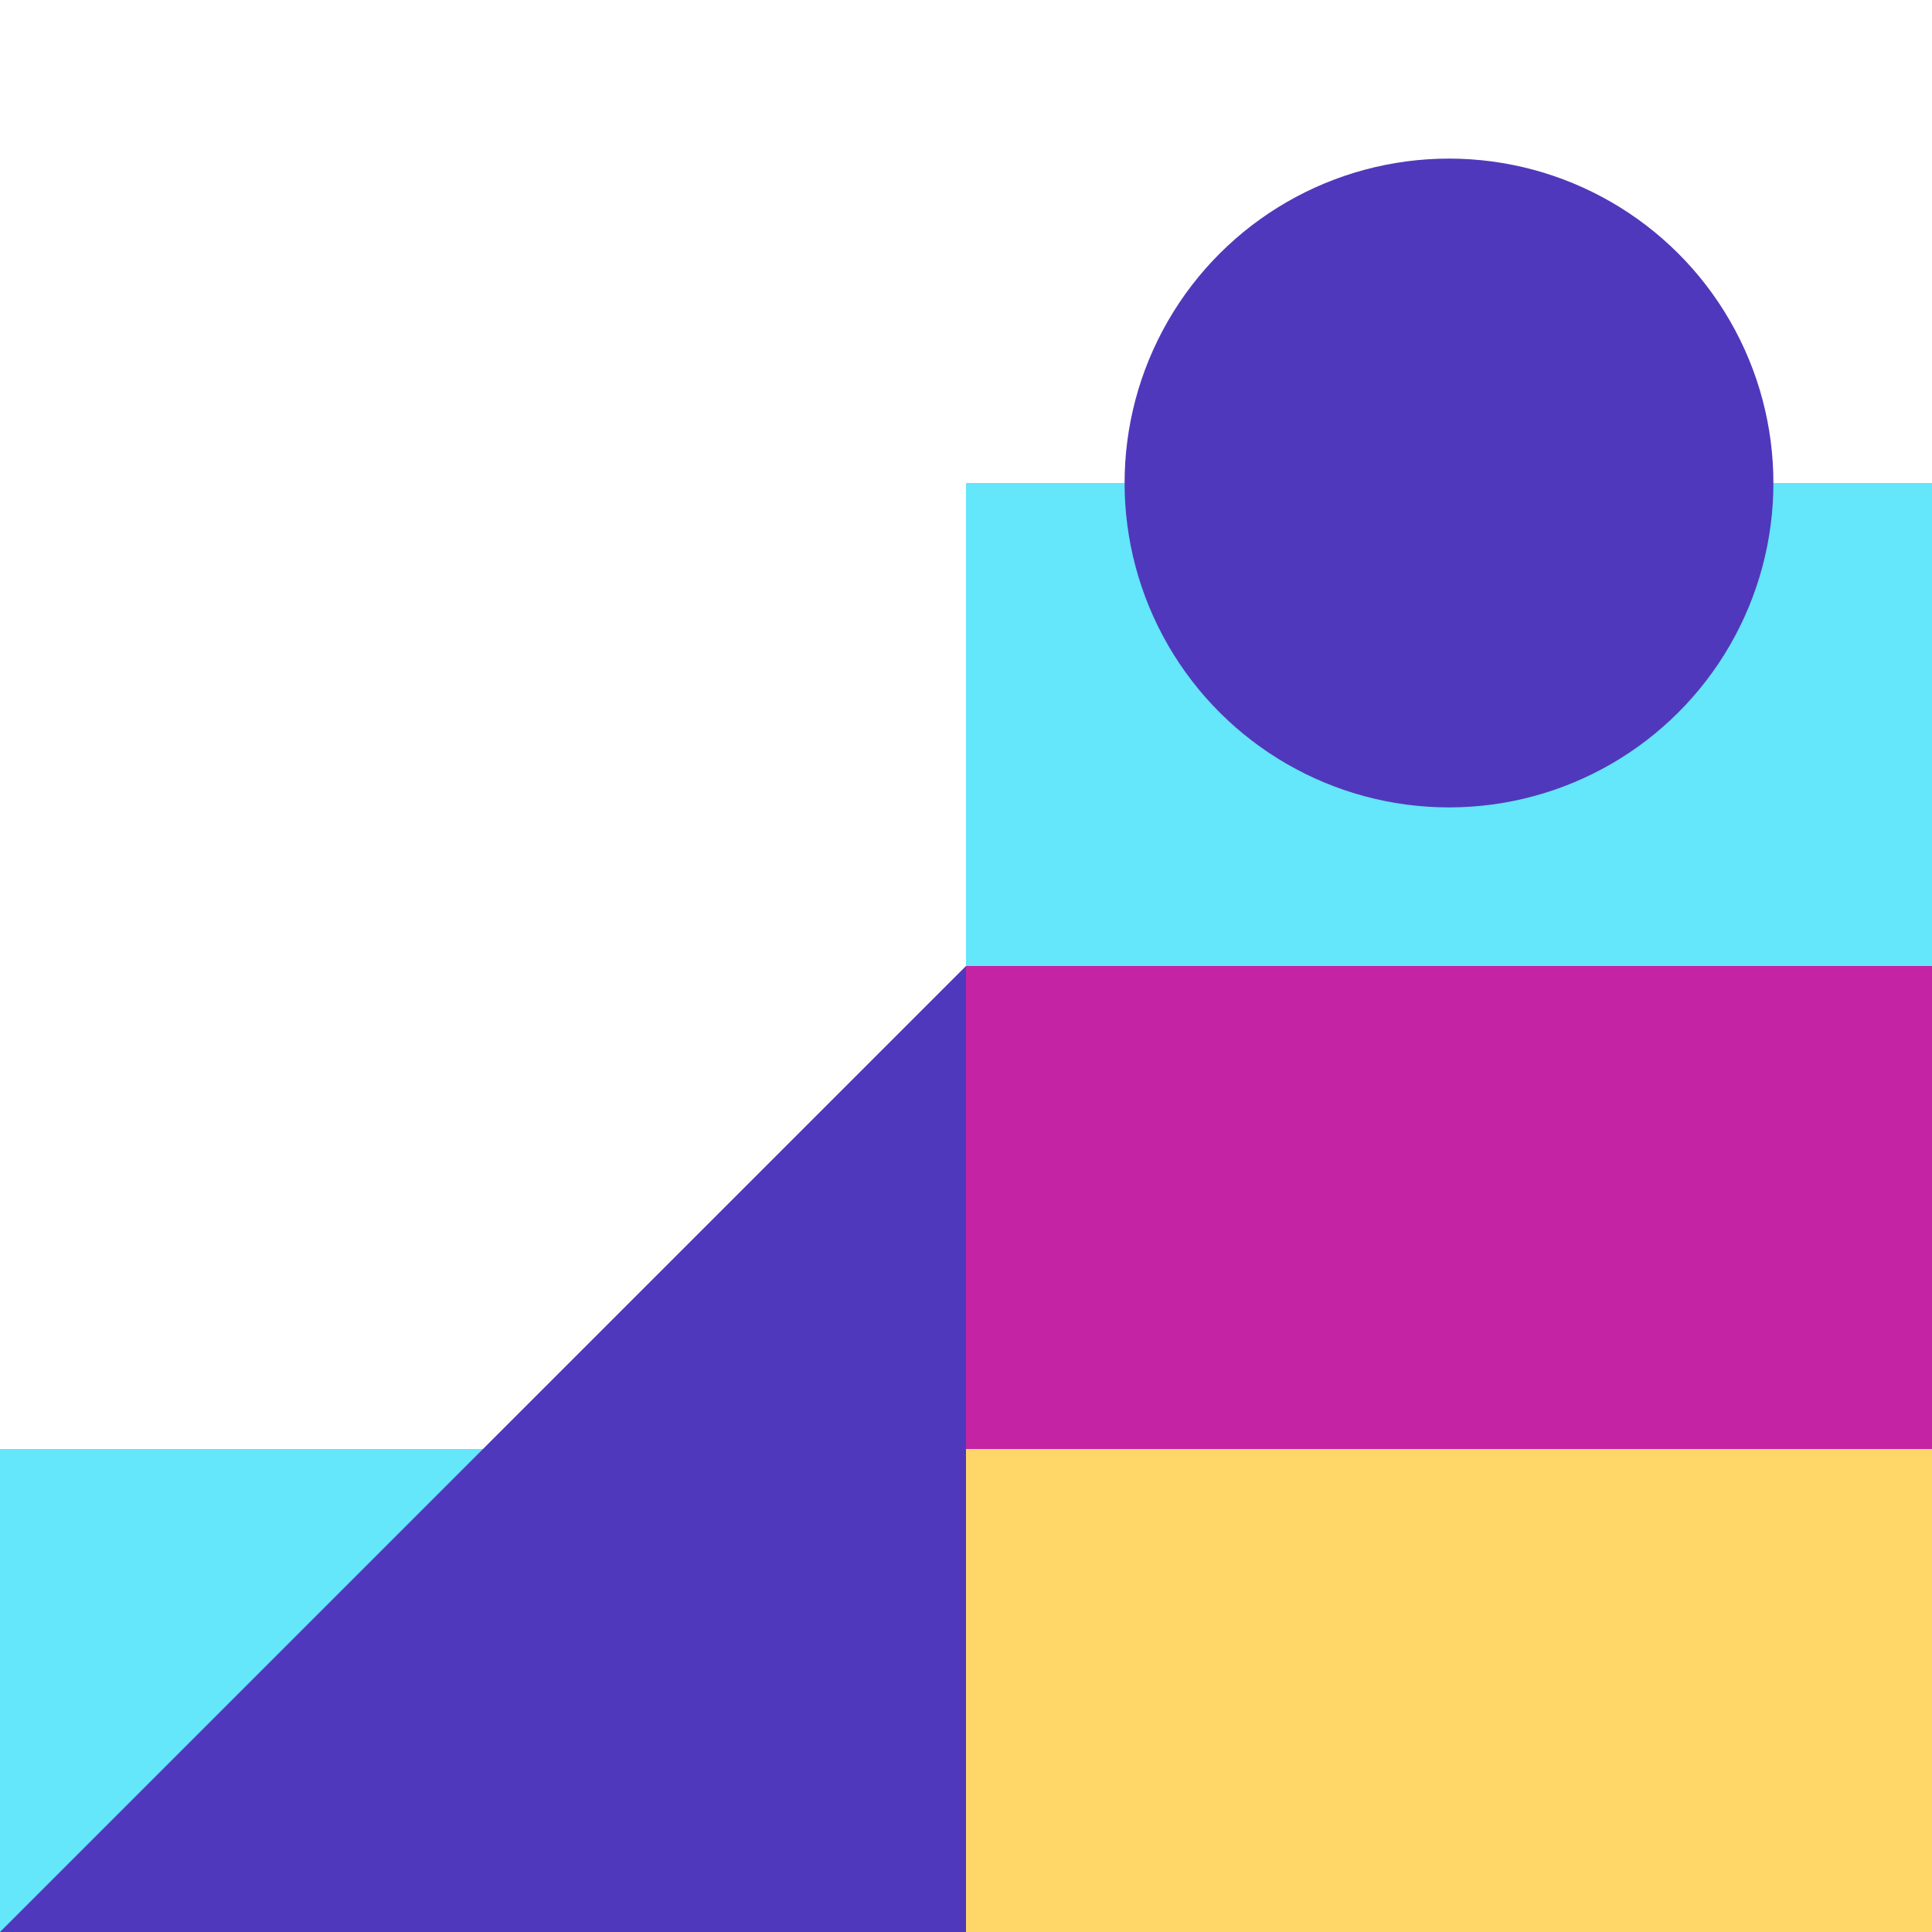 <svg width="268" height="268" viewBox="0 0 268 268" fill="none" xmlns="http://www.w3.org/2000/svg">
<g clip-path="url(#clip0_489_5310)">
<rect width="134" height="67" transform="matrix(1 -8.74228e-08 -8.74228e-08 -1 0 268)" fill="#64E6FB"/>
<path d="M5.85733e-06 268L134 134L134 268L5.85733e-06 268Z" fill="#5038BC"/>
</g>
<rect width="134" height="134" transform="matrix(1 0 0 -1 134 268)" fill="#FFD668"/>
<rect width="134" height="67" transform="matrix(1 0 0 -1 134 201)" fill="#C424A3"/>
<rect x="134" y="67" width="134" height="67" fill="#64E6FB"/>
<circle cx="201" cy="67" r="45" transform="rotate(90 201 67)" fill="#5038BC"/>
<defs>
<clipPath id="clip0_489_5310">
<rect width="134" height="134" fill="white" transform="matrix(1 -8.74228e-08 -8.74228e-08 -1 0 268)"/>
</clipPath>
</defs>
</svg>
